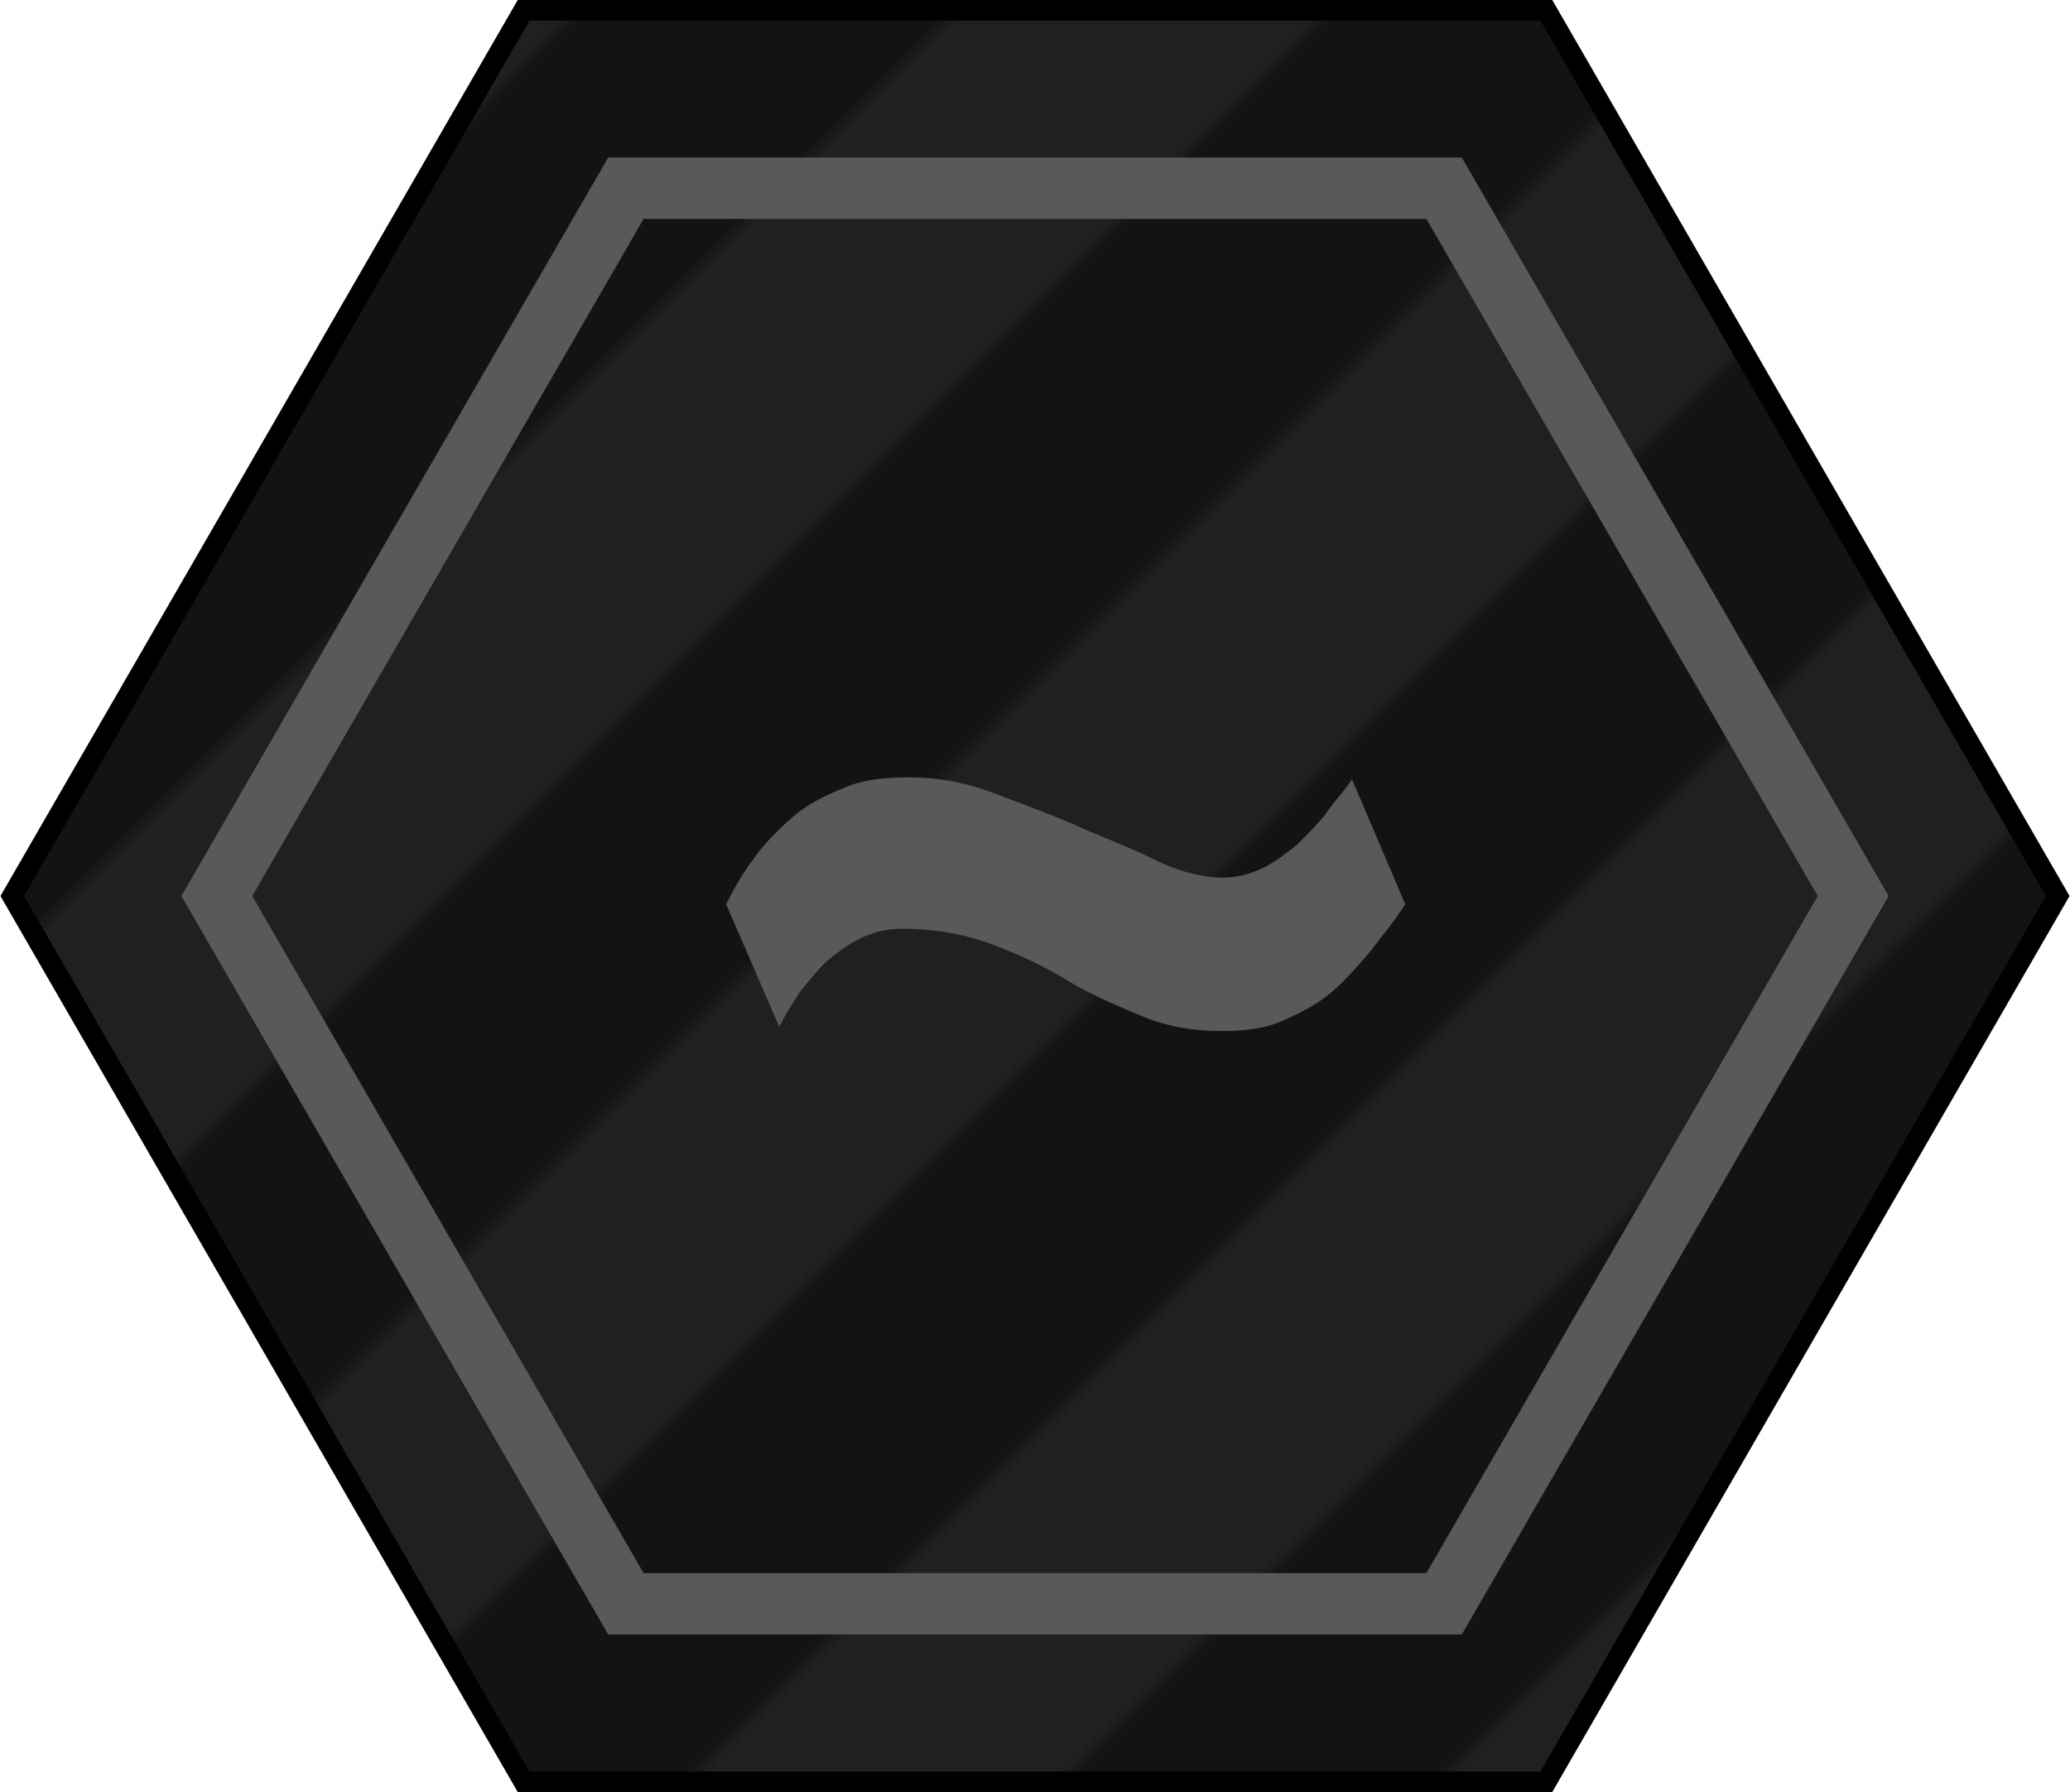 <?xml version="1.0" encoding="utf-8"?>
<!-- Generator: Adobe Illustrator 19.2.1, SVG Export Plug-In . SVG Version: 6.00 Build 0)  -->
<svg version="1.1" id="Layer_1" xmlns="http://www.w3.org/2000/svg" xmlns:xlink="http://www.w3.org/1999/xlink" x="0px" y="0px"
	 viewBox="0 0 101.2 87.6" style="enable-background:new 0 0 101.2 87.6;" xml:space="preserve">
<style type="text/css">
	.st0{fill:none;}
	.st1{fill:#131313;}
	.st2{fill:#202020;}
	.st3{fill:url(#SVGID_1_);}
	.st4{fill:none;stroke:#000000;stroke-miterlimit:10;}
	.st5{fill:none;stroke:#58595B;stroke-width:3;stroke-miterlimit:10;}
	.st6{enable-background:new    ;}
	.st7{fill:#59595B;}
</style>
<pattern  y="87.6" width="240" height="696" patternUnits="userSpaceOnUse" id="New_Pattern_Swatch_58" viewBox="0 -696 240 696" style="overflow:visible;">
	<g>
		<rect y="-696" class="st0" width="240" height="696"/>
		<g>
			<g>
				<g>
					<g>
						<rect y="-696" class="st1" width="16.7" height="696"/>
						<rect x="15" y="-696" class="st2" width="18.9" height="696"/>
					</g>
				</g>
				<g>
					<g>
						<g>
							<rect x="30" y="-696" class="st1" width="16.7" height="696"/>
							<rect x="45" y="-696" class="st2" width="18.4" height="696"/>
						</g>
					</g>
				</g>
			</g>
			<g>
				<g>
					<g>
						<rect x="60" y="-696" class="st1" width="16.7" height="696"/>
						<rect x="75" y="-696" class="st2" width="18.9" height="696"/>
					</g>
				</g>
				<g>
					<g>
						<g>
							<rect x="90" y="-696" class="st1" width="16.7" height="696"/>
							<rect x="105" y="-696" class="st2" width="19.1" height="696"/>
						</g>
					</g>
				</g>
			</g>
			<g>
				<g>
					<g>
						<rect x="120" y="-696" class="st1" width="16.7" height="696"/>
						<rect x="135" y="-696" class="st2" width="18.9" height="696"/>
					</g>
				</g>
				<g>
					<g>
						<g>
							<rect x="150" y="-696" class="st1" width="16.7" height="696"/>
							<rect x="165" y="-696" class="st2" width="18.4" height="696"/>
						</g>
					</g>
				</g>
			</g>
			<g>
				<g>
					<g>
						<rect x="180" y="-696" class="st1" width="16.7" height="696"/>
						<rect x="195" y="-696" class="st2" width="18.9" height="696"/>
					</g>
				</g>
				<g>
					<g>
						<g>
							<rect x="210" y="-696" class="st1" width="16.7" height="696"/>
							<rect x="225" y="-696" class="st2" width="15" height="696"/>
						</g>
					</g>
				</g>
			</g>
		</g>
	</g>
</pattern>
<g>
	
		<pattern  id="SVGID_1_" xlink:href="#New_Pattern_Swatch_58" patternTransform="matrix(0.612 0.612 0.612 -0.612 -12039.913 -20722.455)">
	</pattern>
	<polygon class="st3" points="25.6,87.1 0.6,43.8 25.6,0.5 75.6,0.5 100.6,43.8 75.6,87.1 	"/>
	<polygon class="st4" points="25.6,87.1 0.6,43.8 25.6,0.5 75.6,0.5 100.6,43.8 75.6,87.1 	"/>
</g>
<polygon class="st5" points="30.6,78.4 10.6,43.8 30.6,9.2 70.6,9.2 90.6,43.8 70.6,78.4 "/>
<g class="st6">
	<path class="st7" d="M68.7,44.2c-0.5,0.8-1.1,1.5-1.7,2.3c-0.6,0.7-1.2,1.4-1.9,2c-0.7,0.6-1.5,1-2.4,1.4c-0.9,0.4-1.9,0.5-3,0.5
		c-1.3,0-2.6-0.2-3.8-0.7c-1.2-0.5-2.4-1-3.6-1.7c-1.1-0.7-2.4-1.3-3.7-1.8c-1.3-0.5-2.8-0.8-4.5-0.8c-0.8,0-1.5,0.2-2.1,0.5
		c-0.6,0.3-1.1,0.7-1.6,1.1c-0.5,0.5-0.9,1-1.3,1.5c-0.4,0.6-0.7,1.1-1,1.7l-2.6-6c0.4-0.8,0.8-1.5,1.4-2.3c0.5-0.7,1.2-1.4,1.9-2
		c0.7-0.6,1.5-1,2.5-1.4c0.9-0.4,2-0.5,3.2-0.5c1.2,0,2.5,0.2,3.9,0.7c1.3,0.5,2.7,1,4.1,1.6c1.3,0.6,2.7,1.1,3.9,1.7
		s2.4,0.9,3.4,0.9c0.7,0,1.4-0.2,2-0.5c0.6-0.3,1.1-0.7,1.6-1.1c0.5-0.5,1-1,1.4-1.5c0.4-0.6,0.9-1.1,1.3-1.7L68.7,44.2z"/>
</g>
</svg>
